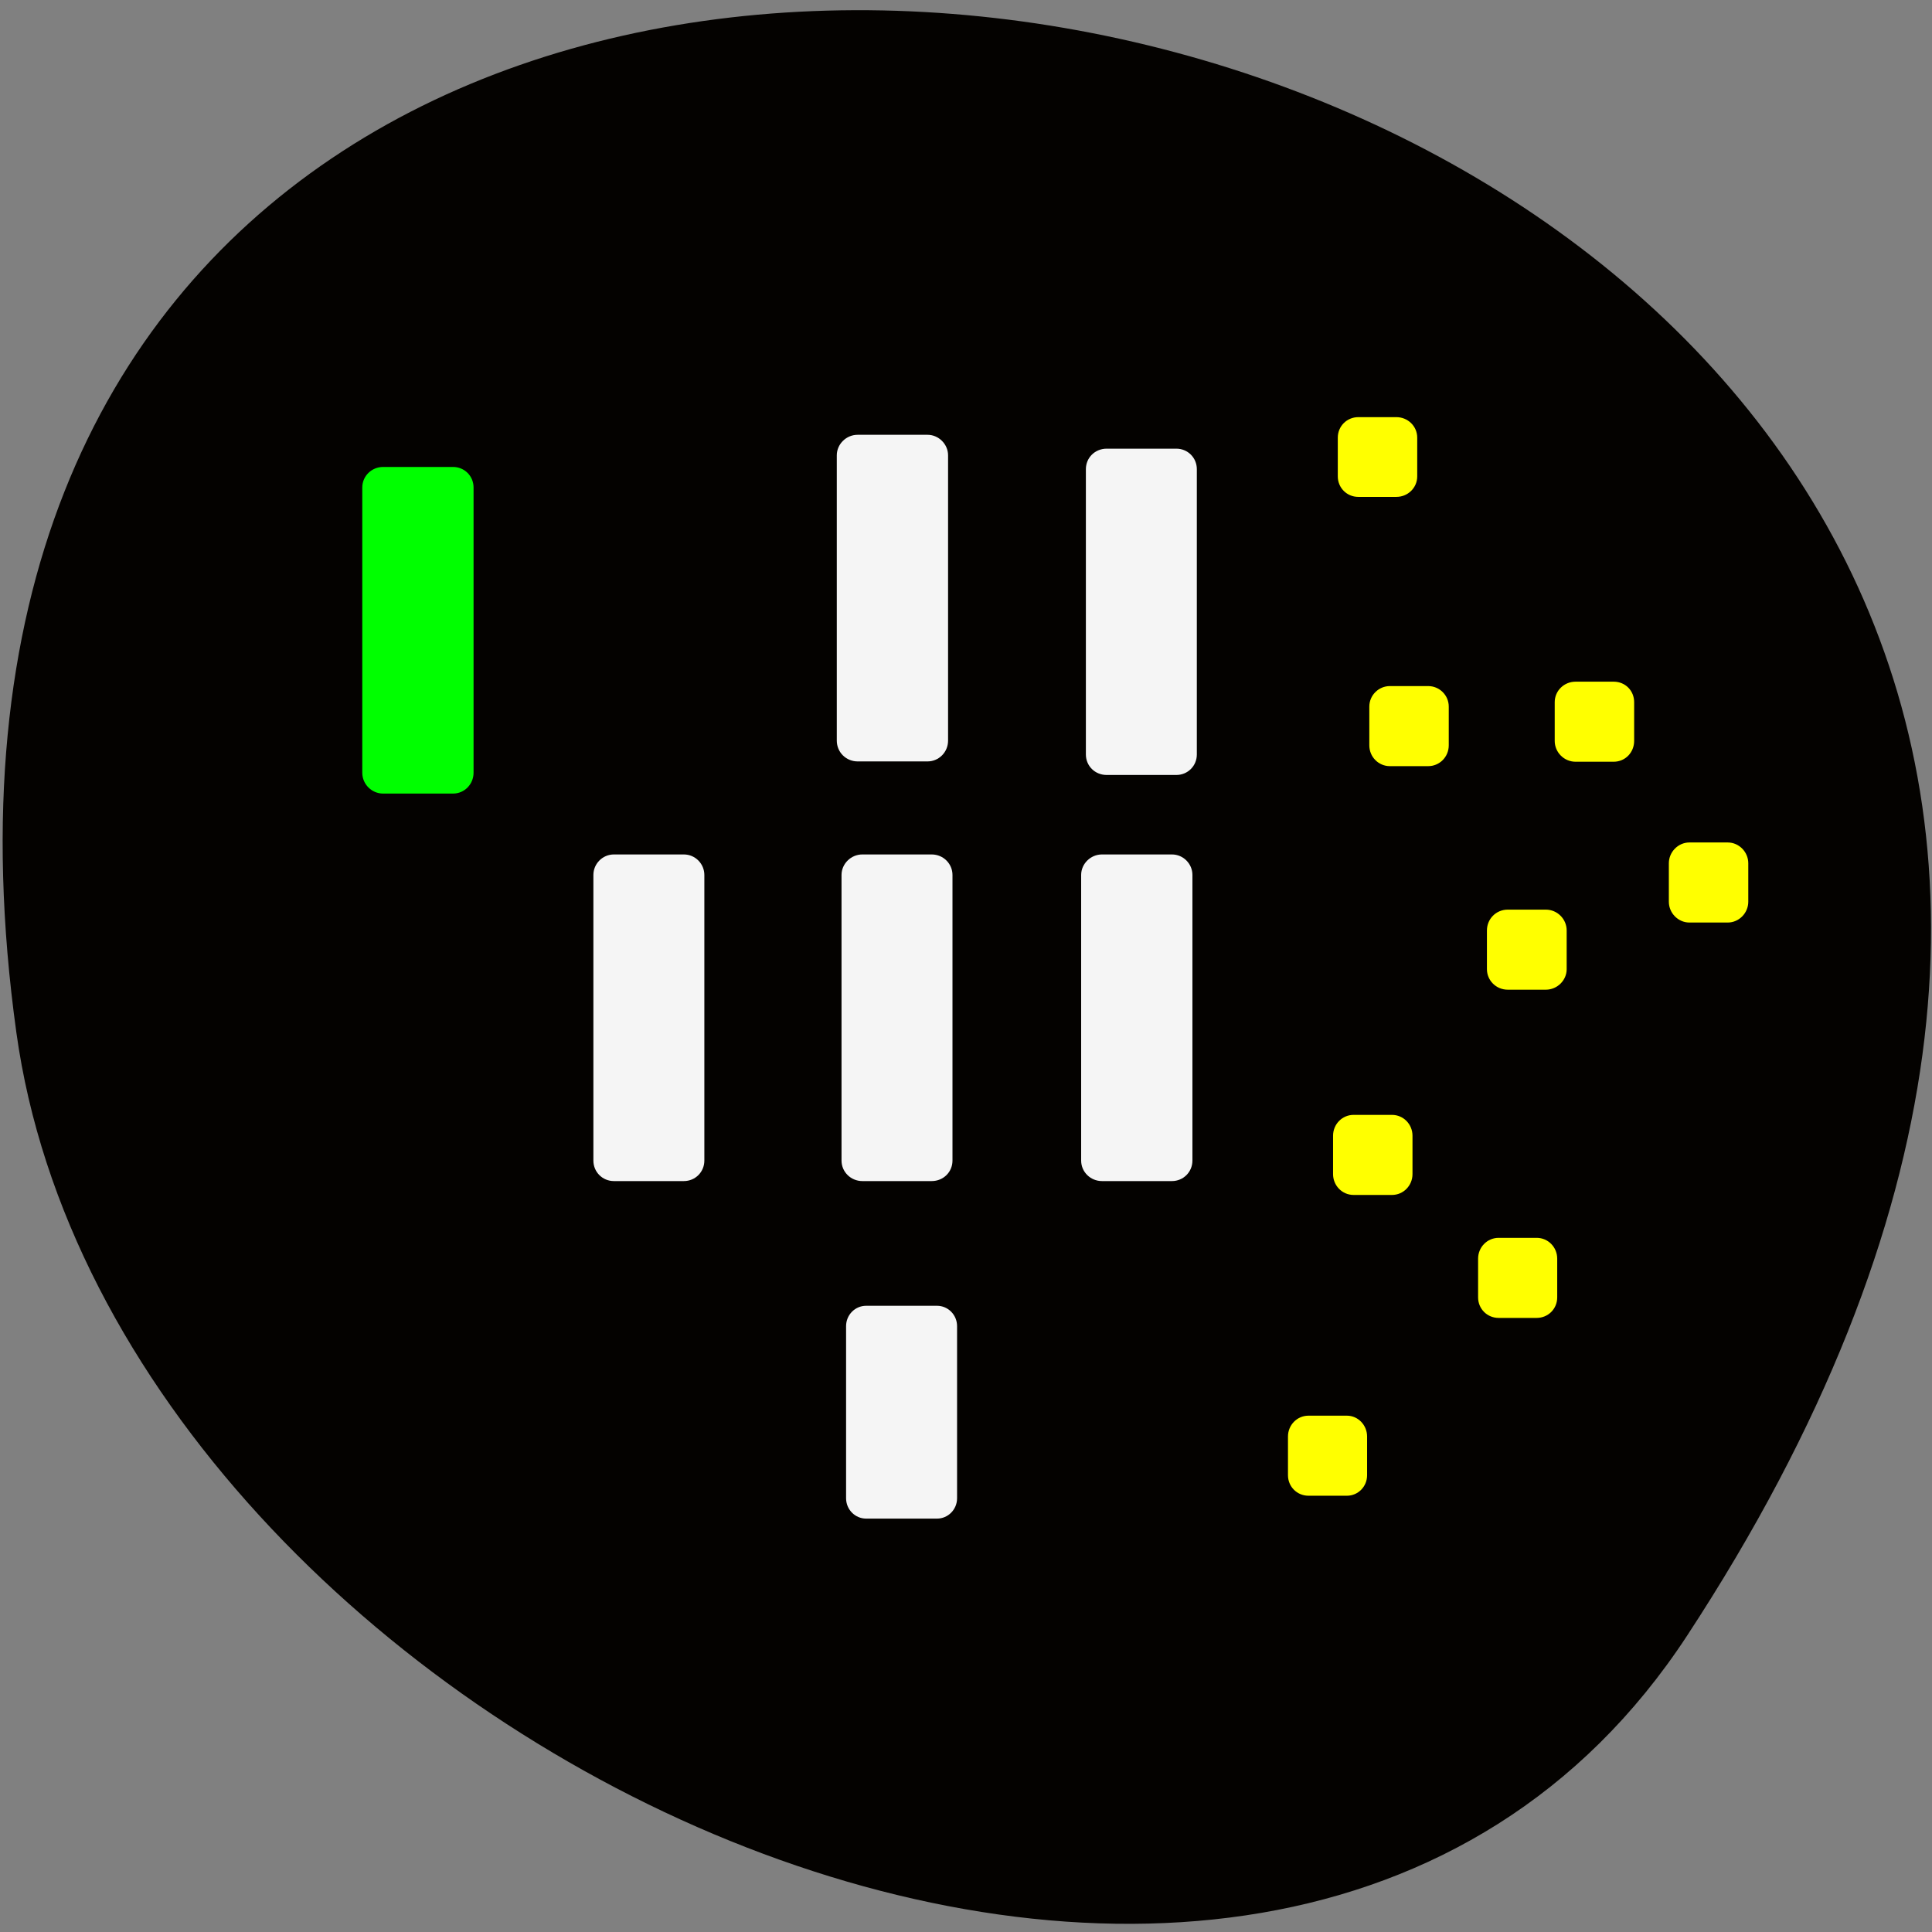 
<svg xmlns="http://www.w3.org/2000/svg" xmlns:xlink="http://www.w3.org/1999/xlink" width="24px" height="24px" viewBox="0 0 24 24" version="1.1">
<rect x="0" y="0" width="24" height="24" fill="#808080" stroke="none"/>
<g id="surface1">
<path style=" stroke:none;fill-rule:nonzero;fill:rgb(1.569%,0.784%,0%);fill-opacity:1;" d="M 20.957 20.32 C 34.672 -0.609 -2.781 -8.703 0.203 12.824 C 1.418 21.605 15.711 28.328 20.957 20.32 Z M 20.957 20.32 "/>
<path style="fill-rule:evenodd;fill:rgb(96.078%,96.078%,96.078%);fill-opacity:1;stroke-width:1.08;stroke-linecap:butt;stroke-linejoin:miter;stroke:rgb(96.078%,96.078%,96.078%);stroke-opacity:1;stroke-miterlimit:4;" d="M 81.125 -155.542 L 90.375 -155.542 C 91.583 -155.542 92.542 -154.583 92.542 -153.375 L 92.542 -115.625 C 92.542 -114.458 91.583 -113.458 90.375 -113.458 L 81.125 -113.458 C 79.917 -113.458 78.958 -114.458 78.958 -115.625 L 78.958 -153.375 C 78.958 -154.583 79.917 -155.542 81.125 -155.542 Z M 81.125 -155.542 " transform="matrix(0.094,0,0,-0.094,0,0)"/>
<path style="fill-rule:evenodd;fill:rgb(96.078%,96.078%,96.078%);fill-opacity:1;stroke-width:1.08;stroke-linecap:butt;stroke-linejoin:miter;stroke:rgb(96.078%,96.078%,96.078%);stroke-opacity:1;stroke-miterlimit:4;" d="M 113.958 -155.542 L 123.125 -155.542 C 124.375 -155.542 125.333 -154.583 125.333 -153.375 L 125.333 -115.625 C 125.333 -114.458 124.375 -113.458 123.125 -113.458 L 113.958 -113.458 C 112.75 -113.458 111.75 -114.458 111.75 -115.625 L 111.75 -153.375 C 111.75 -154.583 112.75 -155.542 113.958 -155.542 Z M 113.958 -155.542 " transform="matrix(0.094,0,0,-0.094,0,0)"/>
<path style="fill-rule:evenodd;fill:rgb(96.078%,96.078%,96.078%);fill-opacity:1;stroke-width:1.08;stroke-linecap:butt;stroke-linejoin:miter;stroke:rgb(96.078%,96.078%,96.078%);stroke-opacity:1;stroke-miterlimit:4;" d="M 145.625 -155.542 L 154.875 -155.542 C 156.083 -155.542 157.042 -154.583 157.042 -153.375 L 157.042 -115.625 C 157.042 -114.458 156.083 -113.458 154.875 -113.458 L 145.625 -113.458 C 144.417 -113.458 143.417 -114.458 143.417 -115.625 L 143.417 -153.375 C 143.417 -154.583 144.417 -155.542 145.625 -155.542 Z M 145.625 -155.542 " transform="matrix(0.094,0,0,-0.094,0,0)"/>
<path style="fill-rule:evenodd;fill:rgb(96.078%,96.078%,96.078%);fill-opacity:1;stroke-width:1.08;stroke-linecap:butt;stroke-linejoin:miter;stroke:rgb(96.078%,96.078%,96.078%);stroke-opacity:1;stroke-miterlimit:4;" d="M 113.333 -100.083 L 122.583 -100.083 C 123.75 -100.083 124.75 -99.125 124.75 -97.875 L 124.75 -60.167 C 124.75 -59 123.75 -58 122.583 -58 L 113.333 -58 C 112.125 -58 111.125 -59 111.125 -60.167 L 111.125 -97.875 C 111.125 -99.125 112.125 -100.083 113.333 -100.083 Z M 113.333 -100.083 " transform="matrix(0.094,0,0,-0.094,0,0)"/>
<path style="fill-rule:evenodd;fill:rgb(96.078%,96.078%,96.078%);fill-opacity:1;stroke-width:1.08;stroke-linecap:butt;stroke-linejoin:miter;stroke:rgb(96.078%,96.078%,96.078%);stroke-opacity:1;stroke-miterlimit:4;" d="M 146.25 -101.875 L 155.458 -101.875 C 156.667 -101.875 157.625 -100.917 157.625 -99.708 L 157.625 -62 C 157.625 -60.792 156.667 -59.833 155.458 -59.833 L 146.25 -59.833 C 145 -59.833 144.042 -60.792 144.042 -62 L 144.042 -99.708 C 144.042 -100.917 145 -101.875 146.25 -101.875 Z M 146.25 -101.875 " transform="matrix(0.094,0,0,-0.094,0,0)"/>
<path style="fill-rule:evenodd;fill:rgb(100%,100%,0%);fill-opacity:1;stroke-width:1.08;stroke-linecap:butt;stroke-linejoin:miter;stroke:rgb(100%,100%,0%);stroke-opacity:1;stroke-miterlimit:4;" d="M 178.875 -157.375 L 183.958 -157.375 C 185.167 -157.375 186.125 -156.375 186.125 -155.167 L 186.125 -150.083 C 186.125 -148.875 185.167 -147.875 183.958 -147.875 L 178.875 -147.875 C 177.667 -147.875 176.708 -148.875 176.708 -150.083 L 176.708 -155.167 C 176.708 -156.375 177.667 -157.375 178.875 -157.375 Z M 178.875 -157.375 " transform="matrix(0.094,0,0,-0.094,0,0)"/>
<path style="fill-rule:evenodd;fill:rgb(100%,100%,0%);fill-opacity:1;stroke-width:1.08;stroke-linecap:butt;stroke-linejoin:miter;stroke:rgb(100%,100%,0%);stroke-opacity:1;stroke-miterlimit:4;" d="M 198.042 -173.625 L 203.083 -173.625 C 204.292 -173.625 205.25 -172.667 205.25 -171.458 L 205.25 -166.333 C 205.25 -165.125 204.292 -164.125 203.083 -164.125 L 198.042 -164.125 C 196.833 -164.125 195.875 -165.125 195.875 -166.333 L 195.875 -171.458 C 195.875 -172.667 196.833 -173.625 198.042 -173.625 Z M 198.042 -173.625 " transform="matrix(0.094,0,0,-0.094,0,0)"/>
<path style="fill-rule:evenodd;fill:rgb(100%,100%,0%);fill-opacity:1;stroke-width:1.08;stroke-linecap:butt;stroke-linejoin:miter;stroke:rgb(100%,100%,0%);stroke-opacity:1;stroke-miterlimit:4;" d="M 199.25 -130.25 L 204.292 -130.25 C 205.5 -130.25 206.5 -129.25 206.5 -128.083 L 206.5 -122.958 C 206.5 -121.75 205.5 -120.75 204.292 -120.75 L 199.25 -120.75 C 198 -120.75 197.042 -121.75 197.042 -122.958 L 197.042 -128.083 C 197.042 -129.25 198 -130.25 199.25 -130.25 Z M 199.25 -130.25 " transform="matrix(0.094,0,0,-0.094,0,0)"/>
<path style="fill-rule:evenodd;fill:rgb(100%,100%,0%);fill-opacity:1;stroke-width:1.08;stroke-linecap:butt;stroke-linejoin:miter;stroke:rgb(100%,100%,0%);stroke-opacity:1;stroke-miterlimit:4;" d="M 183.667 -100.708 L 188.75 -100.708 C 189.917 -100.708 190.917 -99.75 190.917 -98.5 L 190.917 -93.375 C 190.917 -92.167 189.917 -91.208 188.75 -91.208 L 183.667 -91.208 C 182.5 -91.208 181.5 -92.167 181.5 -93.375 L 181.5 -98.5 C 181.5 -99.75 182.5 -100.708 183.667 -100.708 Z M 183.667 -100.708 " transform="matrix(0.094,0,0,-0.094,0,0)"/>
<path style="fill-rule:evenodd;fill:rgb(100%,100%,0%);fill-opacity:1;stroke-width:1.08;stroke-linecap:butt;stroke-linejoin:miter;stroke:rgb(100%,100%,0%);stroke-opacity:1;stroke-miterlimit:4;" d="M 223.25 -121.375 L 228.333 -121.375 C 229.5 -121.375 230.5 -120.375 230.5 -119.167 L 230.5 -114.083 C 230.5 -112.875 229.5 -111.875 228.333 -111.875 L 223.25 -111.875 C 222.083 -111.875 221.083 -112.875 221.083 -114.083 L 221.083 -119.167 C 221.083 -120.375 222.083 -121.375 223.25 -121.375 Z M 223.25 -121.375 " transform="matrix(0.094,0,0,-0.094,0,0)"/>
<path style="fill-rule:evenodd;fill:rgb(100%,100%,0%);fill-opacity:1;stroke-width:1.08;stroke-linecap:butt;stroke-linejoin:miter;stroke:rgb(100%,100%,0%);stroke-opacity:1;stroke-miterlimit:4;" d="M 179.5 -65.125 L 184.542 -65.125 C 185.75 -65.125 186.75 -64.167 186.75 -62.958 L 186.75 -57.833 C 186.75 -56.625 185.75 -55.667 184.542 -55.667 L 179.5 -55.667 C 178.292 -55.667 177.333 -56.625 177.333 -57.833 L 177.333 -62.958 C 177.333 -64.167 178.292 -65.125 179.5 -65.125 Z M 179.5 -65.125 " transform="matrix(0.094,0,0,-0.094,0,0)"/>
<path style="fill-rule:evenodd;fill:rgb(100%,100%,0%);fill-opacity:1;stroke-width:1.08;stroke-linecap:butt;stroke-linejoin:miter;stroke:rgb(100%,100%,0%);stroke-opacity:1;stroke-miterlimit:4;" d="M 208.208 -100.125 L 213.25 -100.125 C 214.5 -100.125 215.417 -99.125 215.417 -97.917 L 215.417 -92.792 C 215.417 -91.583 214.5 -90.625 213.25 -90.625 L 208.208 -90.625 C 207 -90.625 206 -91.583 206 -92.792 L 206 -97.917 C 206 -99.125 207 -100.125 208.208 -100.125 Z M 208.208 -100.125 " transform="matrix(0.094,0,0,-0.094,0,0)"/>
<path style="fill-rule:evenodd;fill:rgb(100%,100%,0%);fill-opacity:1;stroke-width:1.08;stroke-linecap:butt;stroke-linejoin:miter;stroke:rgb(100%,100%,0%);stroke-opacity:1;stroke-miterlimit:4;" d="M 172.917 -197.125 L 178 -197.125 C 179.167 -197.125 180.125 -196.167 180.125 -194.958 L 180.125 -189.833 C 180.125 -188.625 179.167 -187.625 178 -187.625 L 172.917 -187.625 C 171.708 -187.625 170.75 -188.625 170.75 -189.833 L 170.75 -194.958 C 170.75 -196.167 171.708 -197.125 172.917 -197.125 Z M 172.917 -197.125 " transform="matrix(0.094,0,0,-0.094,0,0)"/>
<path style="fill-rule:evenodd;fill:rgb(96.078%,96.078%,96.078%);fill-opacity:1;stroke-width:0.875;stroke-linecap:butt;stroke-linejoin:miter;stroke:rgb(96.078%,96.078%,96.078%);stroke-opacity:1;stroke-miterlimit:4;" d="M 114.458 -200.25 L 123.833 -200.25 C 125.042 -200.25 126.042 -199.25 126.042 -198 L 126.042 -175.25 C 126.042 -174 125.042 -173 123.833 -173 L 114.458 -173 C 113.25 -173 112.25 -174 112.25 -175.25 L 112.25 -198 C 112.25 -199.25 113.25 -200.25 114.458 -200.25 Z M 114.458 -200.25 " transform="matrix(0.094,0,0,-0.094,0,0)"/>
<path style="fill-rule:evenodd;fill:rgb(0%,100%,0%);fill-opacity:1;stroke-width:1.08;stroke-linecap:butt;stroke-linejoin:miter;stroke:rgb(0%,100%,0%);stroke-opacity:1;stroke-miterlimit:4;" d="M 50.625 -104.333 L 59.875 -104.333 C 61.083 -104.333 62.042 -103.333 62.042 -102.125 L 62.042 -64.417 C 62.042 -63.208 61.083 -62.25 59.875 -62.25 L 50.625 -62.25 C 49.417 -62.25 48.417 -63.208 48.417 -64.417 L 48.417 -102.125 C 48.417 -103.333 49.417 -104.333 50.625 -104.333 Z M 50.625 -104.333 " transform="matrix(0.094,0,0,-0.094,0,0)"/>
</g>
</svg>

